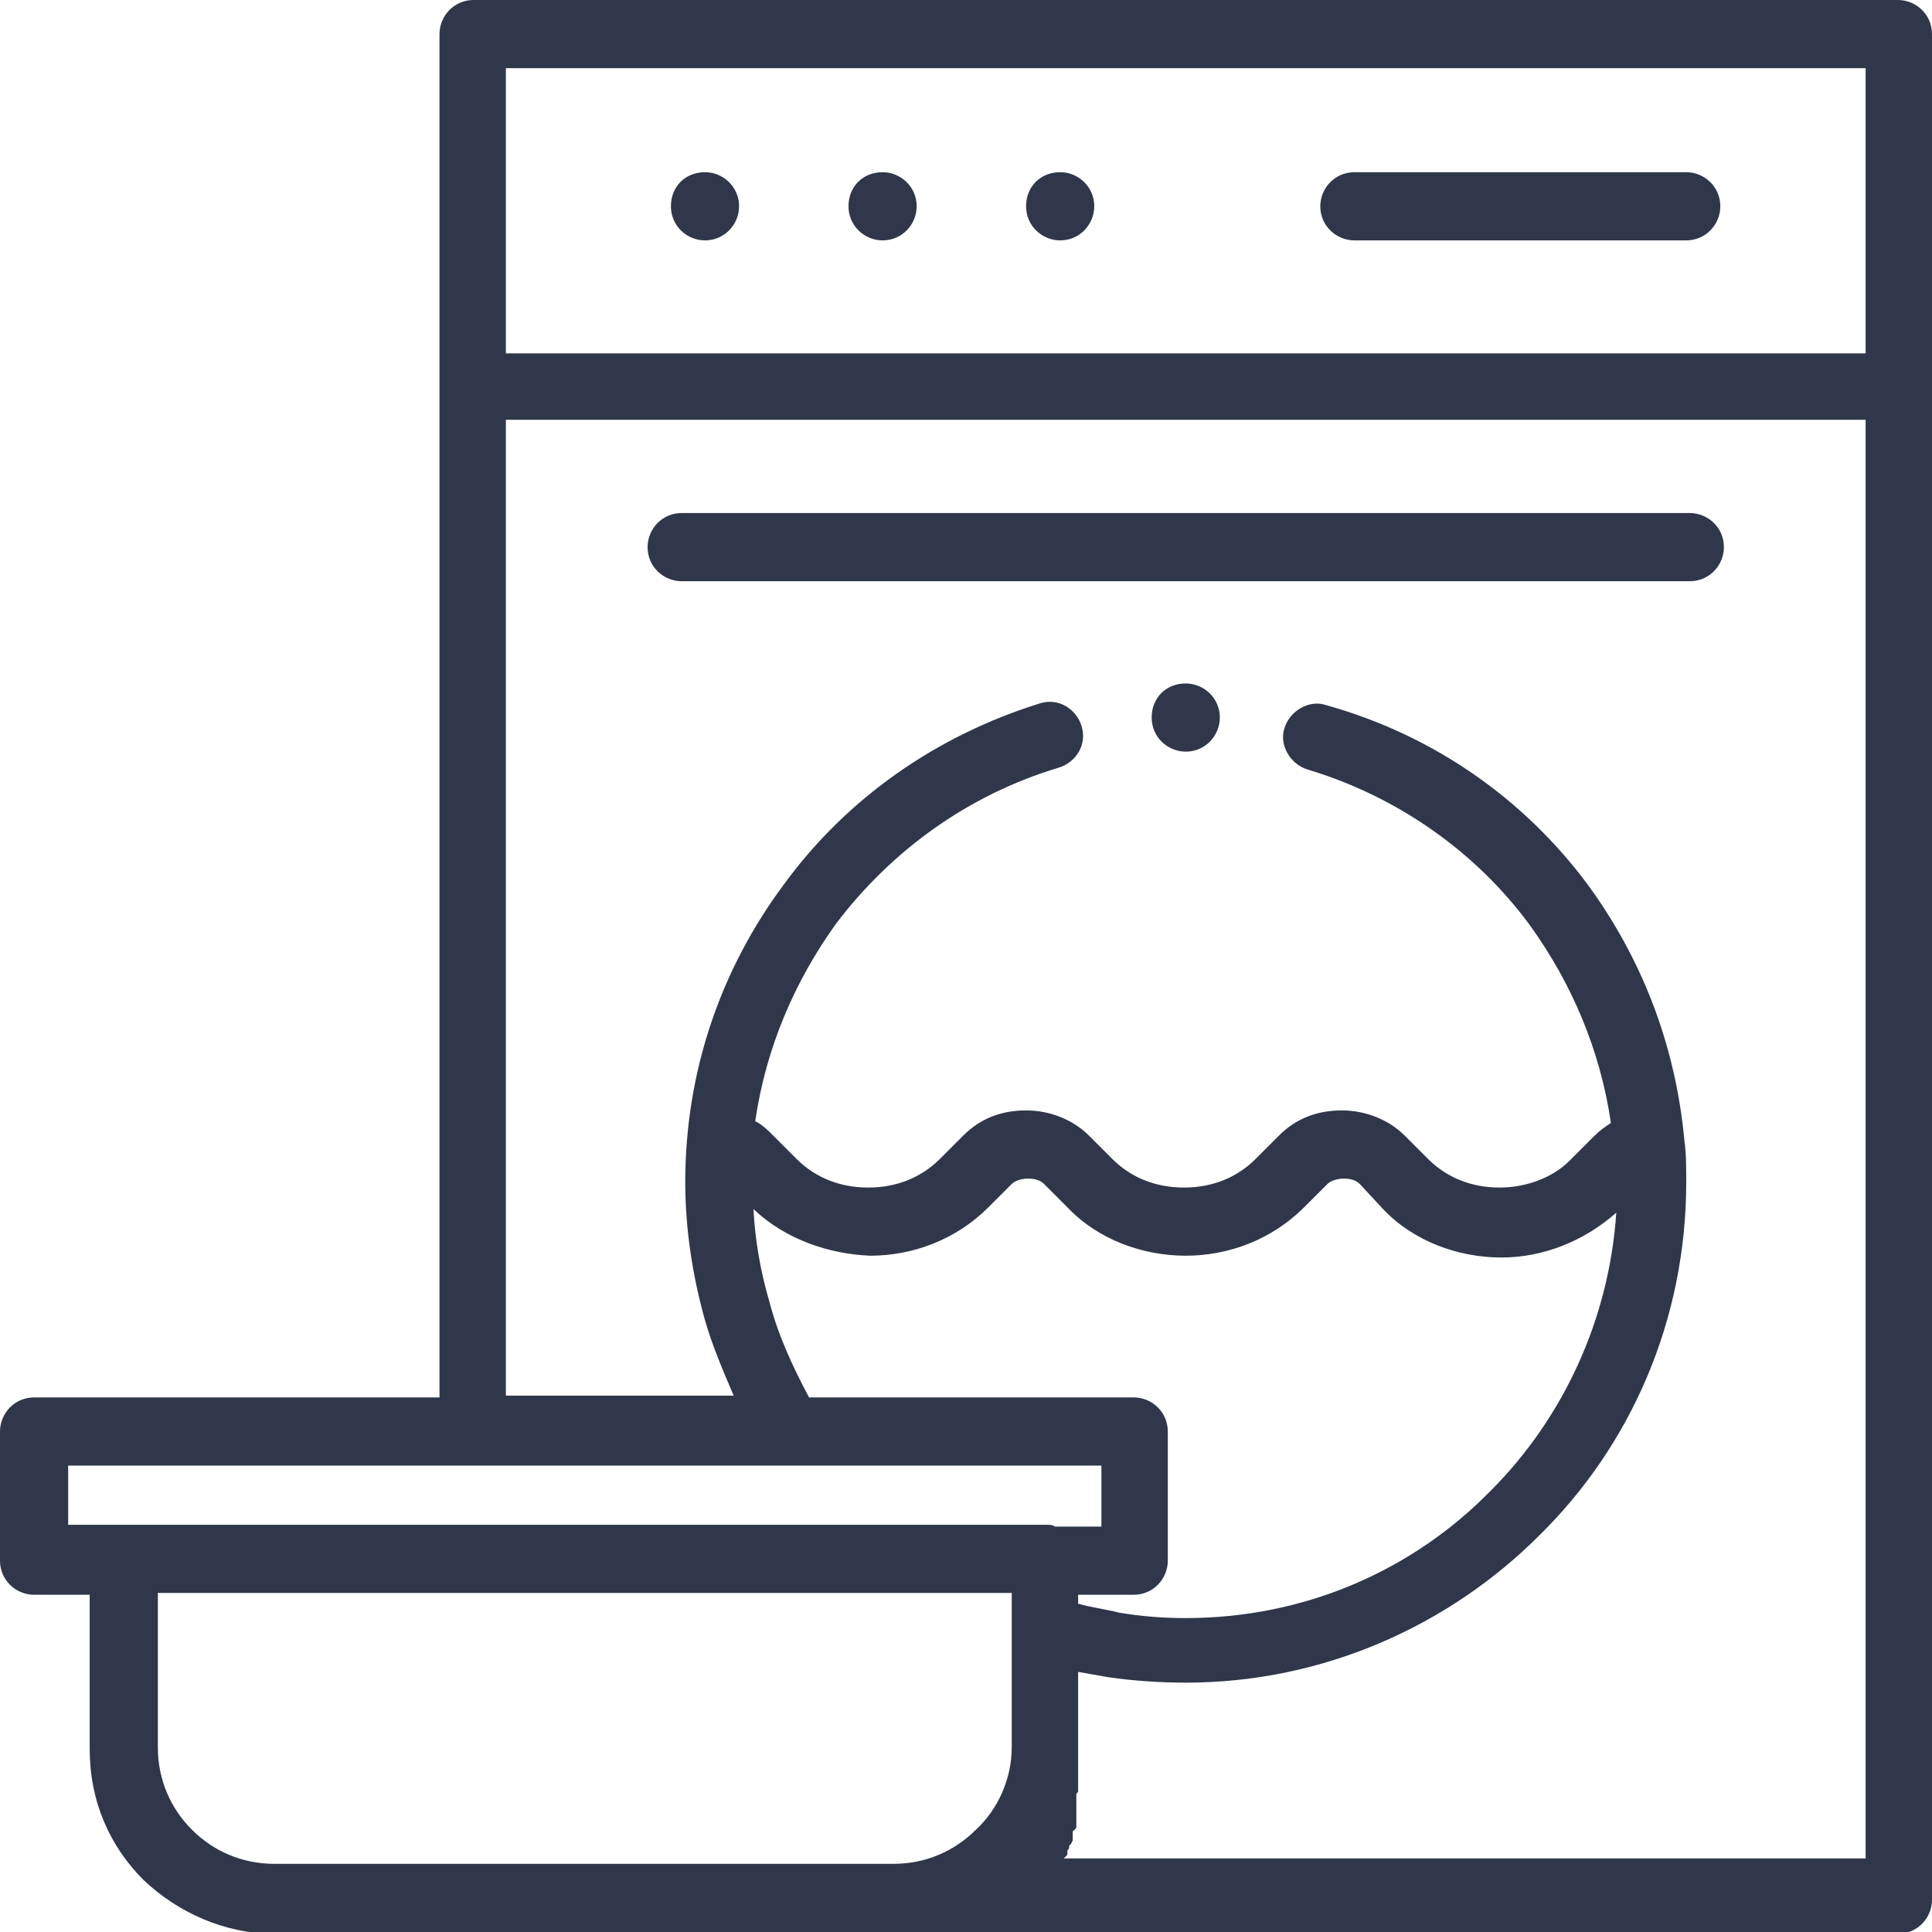 <?xml version="1.0" encoding="utf-8"?>
<!-- Generator: Adobe Illustrator 22.1.0, SVG Export Plug-In . SVG Version: 6.00 Build 0)  -->
<svg version="1.1" id="Layer_1" xmlns="http://www.w3.org/2000/svg" xmlns:xlink="http://www.w3.org/1999/xlink" x="0px" y="0px"
	 viewBox="0 0 107.7 107.7" style="enable-background:new 0 0 107.7 107.7;" xml:space="preserve">
<style type="text/css">
	.st0{fill:#30374A;}
</style>
<g>
	<path class="st0" d="M94.2,28.6c1,0,1.9,0.8,1.9,1.9c0,1-0.8,1.9-1.9,1.9H38c-1,0-1.9-0.8-1.9-1.9c0-1,0.8-1.9,1.9-1.9H94.2
		L94.2,28.6z M59.1,9.6c1,0,1.9,0.8,1.9,1.9c0,1-0.8,1.9-1.9,1.9h0c-1,0-1.9-0.8-1.9-1.9C57.2,10.4,58,9.6,59.1,9.6L59.1,9.6
		L59.1,9.6z M39.3,9.6c1,0,1.9,0.8,1.9,1.9c0,1-0.8,1.9-1.9,1.9h0c-1,0-1.9-0.8-1.9-1.9C37.4,10.4,38.2,9.6,39.3,9.6L39.3,9.6
		L39.3,9.6z M49.2,9.6c1,0,1.9,0.8,1.9,1.9c0,1-0.8,1.9-1.9,1.9h0c-1,0-1.9-0.8-1.9-1.9C47.3,10.4,48.1,9.6,49.2,9.6L49.2,9.6
		L49.2,9.6z M67.2,0h38.6c1,0,1.9,0.8,1.9,1.9v19.7v84.3c0,1-0.8,1.9-1.9,1.9h-56H15.3c-2.8,0-5.4-1.2-7.3-3c-1.9-1.9-3-4.4-3-7.3
		v-8.6H1.9c-1,0-1.9-0.8-1.9-1.9v-7.2c0-1,0.8-1.9,1.9-1.9h22.6V21.6V1.9c0-1,0.8-1.9,1.9-1.9H67.2L67.2,0z M104,3.8H67.2h-39v15.9
		H104V3.8L104,3.8z M28.2,23.4v54.4h12.7c-0.6-1.4-1.2-2.8-1.6-4.2c-0.7-2.5-1.1-5.1-1.1-7.7c0-6.2,2-11.9,5.5-16.6
		c3.5-4.8,8.5-8.3,14.3-10.1c1-0.3,2,0.3,2.3,1.3c0.3,1-0.3,2-1.3,2.3c-5,1.5-9.3,4.6-12.4,8.7c-2.3,3.2-3.9,6.9-4.5,11
		c0.4,0.2,0.7,0.5,1,0.8l0,0l1.3,1.3c1.1,1.1,2.5,1.6,4,1.6c1.5,0,2.9-0.5,4-1.6l1.3-1.3c1-1,2.2-1.4,3.5-1.4c1.3,0,2.6,0.5,3.5,1.4
		l0,0l1.3,1.3c1.1,1.1,2.5,1.6,4,1.6c1.5,0,2.9-0.5,4-1.6l1.3-1.3c1-1,2.2-1.4,3.5-1.4c1.3,0,2.6,0.5,3.5,1.4l1.3,1.3
		c1.1,1.1,2.5,1.6,4,1.6c1.4,0,2.9-0.5,3.9-1.5c0,0,0.1-0.1,0.1-0.1l1.3-1.3l0,0l0,0c0.3-0.3,0.6-0.5,0.9-0.7
		c-0.6-4.1-2.2-7.8-4.5-11c-3-4.1-7.4-7.2-12.4-8.7c-1-0.3-1.6-1.4-1.3-2.3c0.3-1,1.4-1.6,2.3-1.3C80,41,85,44.6,88.5,49.3
		c3,4.1,4.9,8.9,5.4,14.3v0l0,0l0,0l0,0c0.1,0.7,0.1,1.5,0.1,2.3c0,7.7-3.1,14.7-8.2,19.7c-5,5-12,8.2-19.7,8.2
		c-1.4,0-2.9-0.1-4.3-0.3c-0.6-0.1-1.1-0.2-1.7-0.3v4.3l0,0.1v0l0,0.1l0,0l0,0l0,0.1l0,0l0,0.1l0,0l0,0l0,0.1l0,0l0,0l0,0.1l0,0.1
		l0,0l0,0.1l0,0l0,0l0,0.1l0,0l0,0.1l0,0l0,0.1l0,0.1l0,0l0,0.1l0,0l0,0.1l0,0l0,0.1l0,0l0,0.1l0,0.1l0,0l0,0l0,0.1l0,0.1l0,0l0,0.1
		l0,0l0,0l0,0.1l0,0l0,0.1l0,0l0,0l0,0.1l0,0l0,0c0,0.1,0,0.1-0.1,0.2l0,0l0,0.1l0,0l0,0.1l0,0l0,0.1l0,0l0,0.1l0,0l0,0.1l0,0l0,0.1
		l0,0l0,0.1l0,0l0,0.1l0,0l0,0.1l0,0.1l0,0l0,0.1l0,0l0,0l0,0.1l0,0l0,0.1l0,0l0,0.1l0,0l0,0.1l0,0.1l0,0l0,0l0,0l0,0.1l0,0l0,0.1
		l0,0l0,0l0,0.1l0,0l-0.1,0.1l0,0l-0.1,0.1l0,0l0,0.1l0,0l0,0.1l0,0l0,0.1l0,0l0,0l0,0l0,0.1l0,0.1l0,0l0,0l-0.1,0.2l0,0l-0.1,0.1
		l0,0l0,0.1l0,0c0,0.1-0.1,0.1-0.1,0.2l0,0l0,0.1l0,0l0,0l0,0.1l-0.1,0.1l0,0l-0.1,0.1H104V23.4H28.2L28.2,23.4z M42,67.4
		c0.1,1.8,0.4,3.5,0.9,5.2c0.5,1.9,1.3,3.6,2.2,5.3h18.1c1,0,1.9,0.8,1.9,1.9v7.2c0,1-0.8,1.9-1.9,1.9h-3.1v0.5
		c0.7,0.2,1.5,0.3,2.3,0.5c1.2,0.2,2.4,0.3,3.7,0.3c6.7,0,12.7-2.7,17-7.1c4-4,6.6-9.5,7-15.5c-1.8,1.6-4.1,2.5-6.4,2.5
		c-2.4,0-4.9-0.9-6.6-2.7L75.8,66c-0.2-0.2-0.5-0.3-0.9-0.3c-0.3,0-0.7,0.1-0.9,0.3l-1.3,1.3c-1.8,1.8-4.2,2.7-6.6,2.7
		c-2.4,0-4.9-0.9-6.6-2.7L58.2,66l0,0l0,0c-0.2-0.2-0.5-0.3-0.9-0.3c-0.3,0-0.7,0.1-0.9,0.3l-1.3,1.3c-1.8,1.8-4.2,2.7-6.6,2.7
		C46.2,69.9,43.8,69.1,42,67.4L42,67.4z M75.5,13.4c-1,0-1.9-0.8-1.9-1.9c0-1,0.8-1.9,1.9-1.9H94c1,0,1.9,0.8,1.9,1.9
		c0,1-0.8,1.9-1.9,1.9H75.5L75.5,13.4z M6.4,85C6.5,85,6.7,85,6.9,85h51.4c0.2,0,0.4,0,0.5,0.1h2.6v-3.4h-35H3.8V85H6.4L6.4,85z
		 M56.4,97.4v-8.6H8.8v8.6c0,1.8,0.7,3.4,1.9,4.6c1.2,1.2,2.8,1.9,4.6,1.9h34.5c1.8,0,3.4-0.7,4.6-1.9
		C55.6,100.9,56.4,99.2,56.4,97.4L56.4,97.4z M66.1,38.1c1,0,1.9,0.8,1.9,1.9c0,1-0.8,1.9-1.9,1.9h0c-1,0-1.9-0.8-1.9-1.9
		C64.2,38.9,65,38.1,66.1,38.1L66.1,38.1L66.1,38.1z"/>
</g>
</svg>
